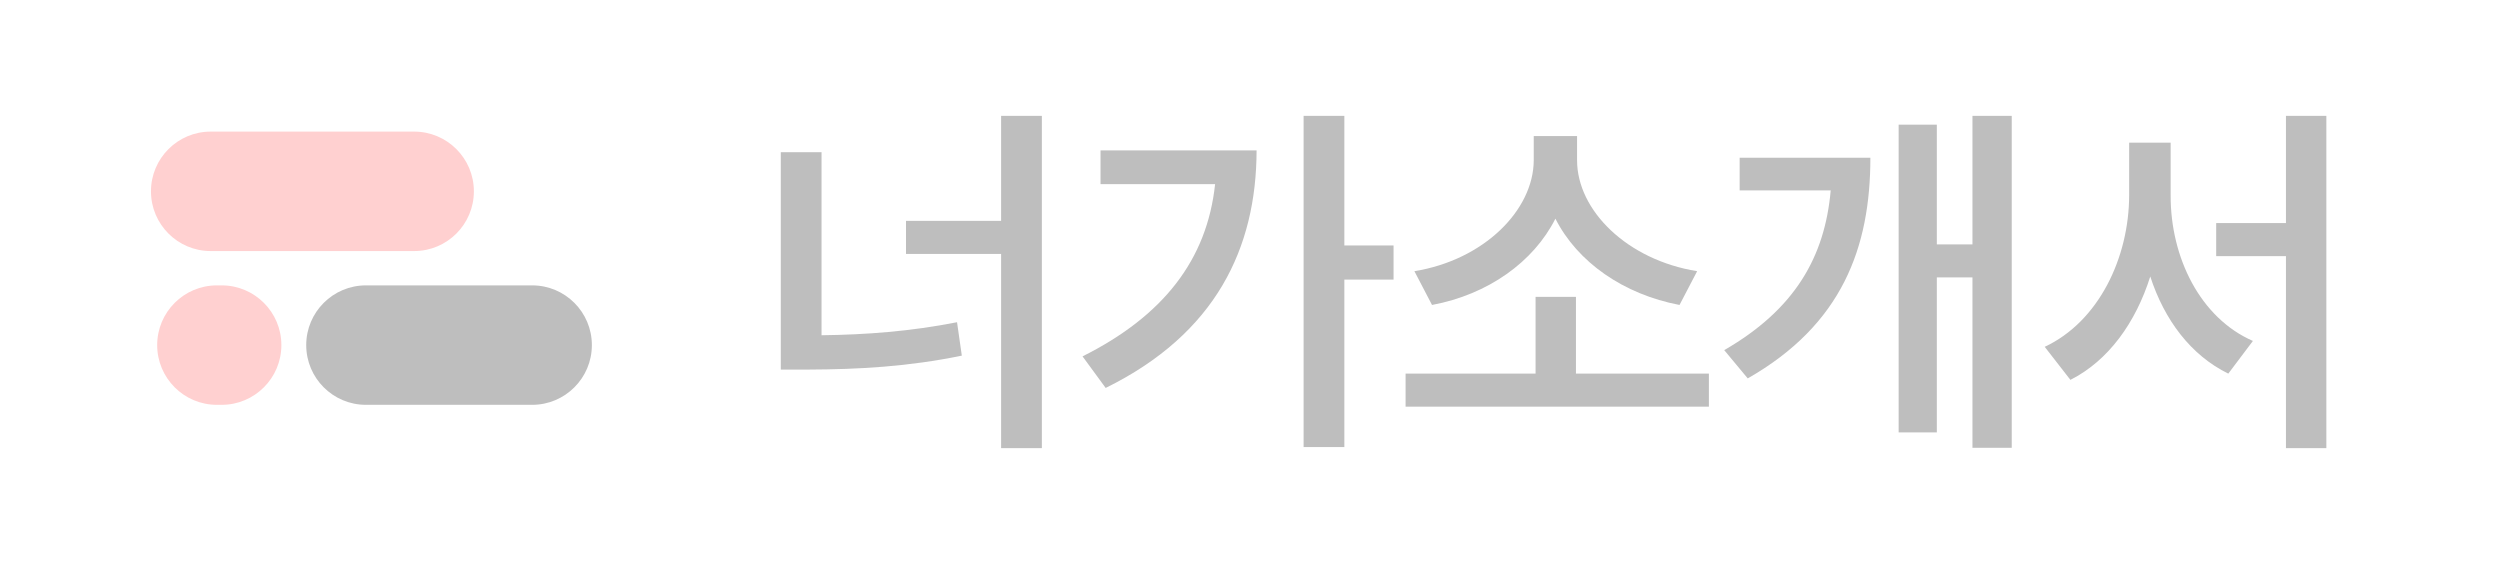 <svg width="260" height="59" viewBox="0 0 260 59" fill="none" xmlns="http://www.w3.org/2000/svg">
<path d="M15.701 19.898C15.701 16.468 18.482 13.687 21.912 13.687H43.071C46.502 13.687 49.283 16.468 49.283 19.898C49.283 23.329 46.502 26.11 43.071 26.11H21.912C18.482 26.11 15.701 23.329 15.701 19.898Z" fill="#FFD0D0"/>
<path d="M31.847 35.89C31.847 32.46 34.628 29.679 38.059 29.679H55.343C58.773 29.679 61.554 32.46 61.554 35.89C61.554 39.321 58.773 42.102 55.343 42.102H38.059C34.628 42.102 31.847 39.321 31.847 35.89Z" fill="#BEBEBE"/>
<path d="M16.347 35.89C16.347 32.46 19.128 29.679 22.559 29.679H23.052C26.482 29.679 29.263 32.46 29.263 35.89C29.263 39.321 26.482 42.102 23.052 42.102H22.559C19.128 42.102 16.347 39.321 16.347 35.89Z" fill="#FFD0D0"/>
<path d="M108.354 12.049H104.115V22.971H94.224V26.408H104.115V46.609H108.354V12.049ZM81.202 38.437H84.028C89.317 38.418 94.472 38.132 100.029 36.986L99.532 33.511C94.683 34.465 90.081 34.809 85.441 34.866V15.829H81.202V38.437Z" fill="#BEBEBE"/>
<path d="M139.812 12.049H135.574V46.495H139.812V29.081H144.93V25.529H139.812V12.049ZM112.584 37.062L114.99 40.346C126.465 34.695 130.666 25.777 130.685 15.638H114.455V19.152H126.37C125.53 27.019 120.985 32.861 112.584 37.062Z" fill="#BEBEBE"/>
<path d="M177.725 38.857H163.9V30.876H159.7V38.857H146.181V42.294H177.725V38.857ZM147.097 28.203L148.93 31.716C154.754 30.628 159.49 27.248 161.762 22.741C164.053 27.267 168.846 30.608 174.67 31.716L176.503 28.203C169.228 27.038 164.015 21.882 164.015 16.669V14.149H159.509V16.669C159.49 21.863 154.315 27.038 147.097 28.203Z" fill="#BEBEBE"/>
<path d="M209.221 12.049H205.135V25.415H201.431V12.965H197.459V44.967H201.431V28.852H205.135V46.571H209.221V12.049ZM179.319 36.413L181.764 39.354C191.578 33.759 194.519 25.739 194.519 16.402H180.923V19.801H190.394C189.783 26.713 186.671 32.174 179.319 36.413Z" fill="#BEBEBE"/>
<path d="M225.748 20.336V14.836H221.432V20.336C221.413 26.79 218.282 33.434 212.649 36.069L215.322 39.506C219.294 37.501 222.12 33.53 223.628 28.756C225.099 33.282 227.848 36.948 231.743 38.857L234.302 35.458C228.803 33.053 225.729 26.751 225.748 20.336ZM230.483 26.637H237.739V46.609H241.94V12.049H237.739V23.2H230.483V26.637Z" fill="#BEBEBE"/>
</svg>
